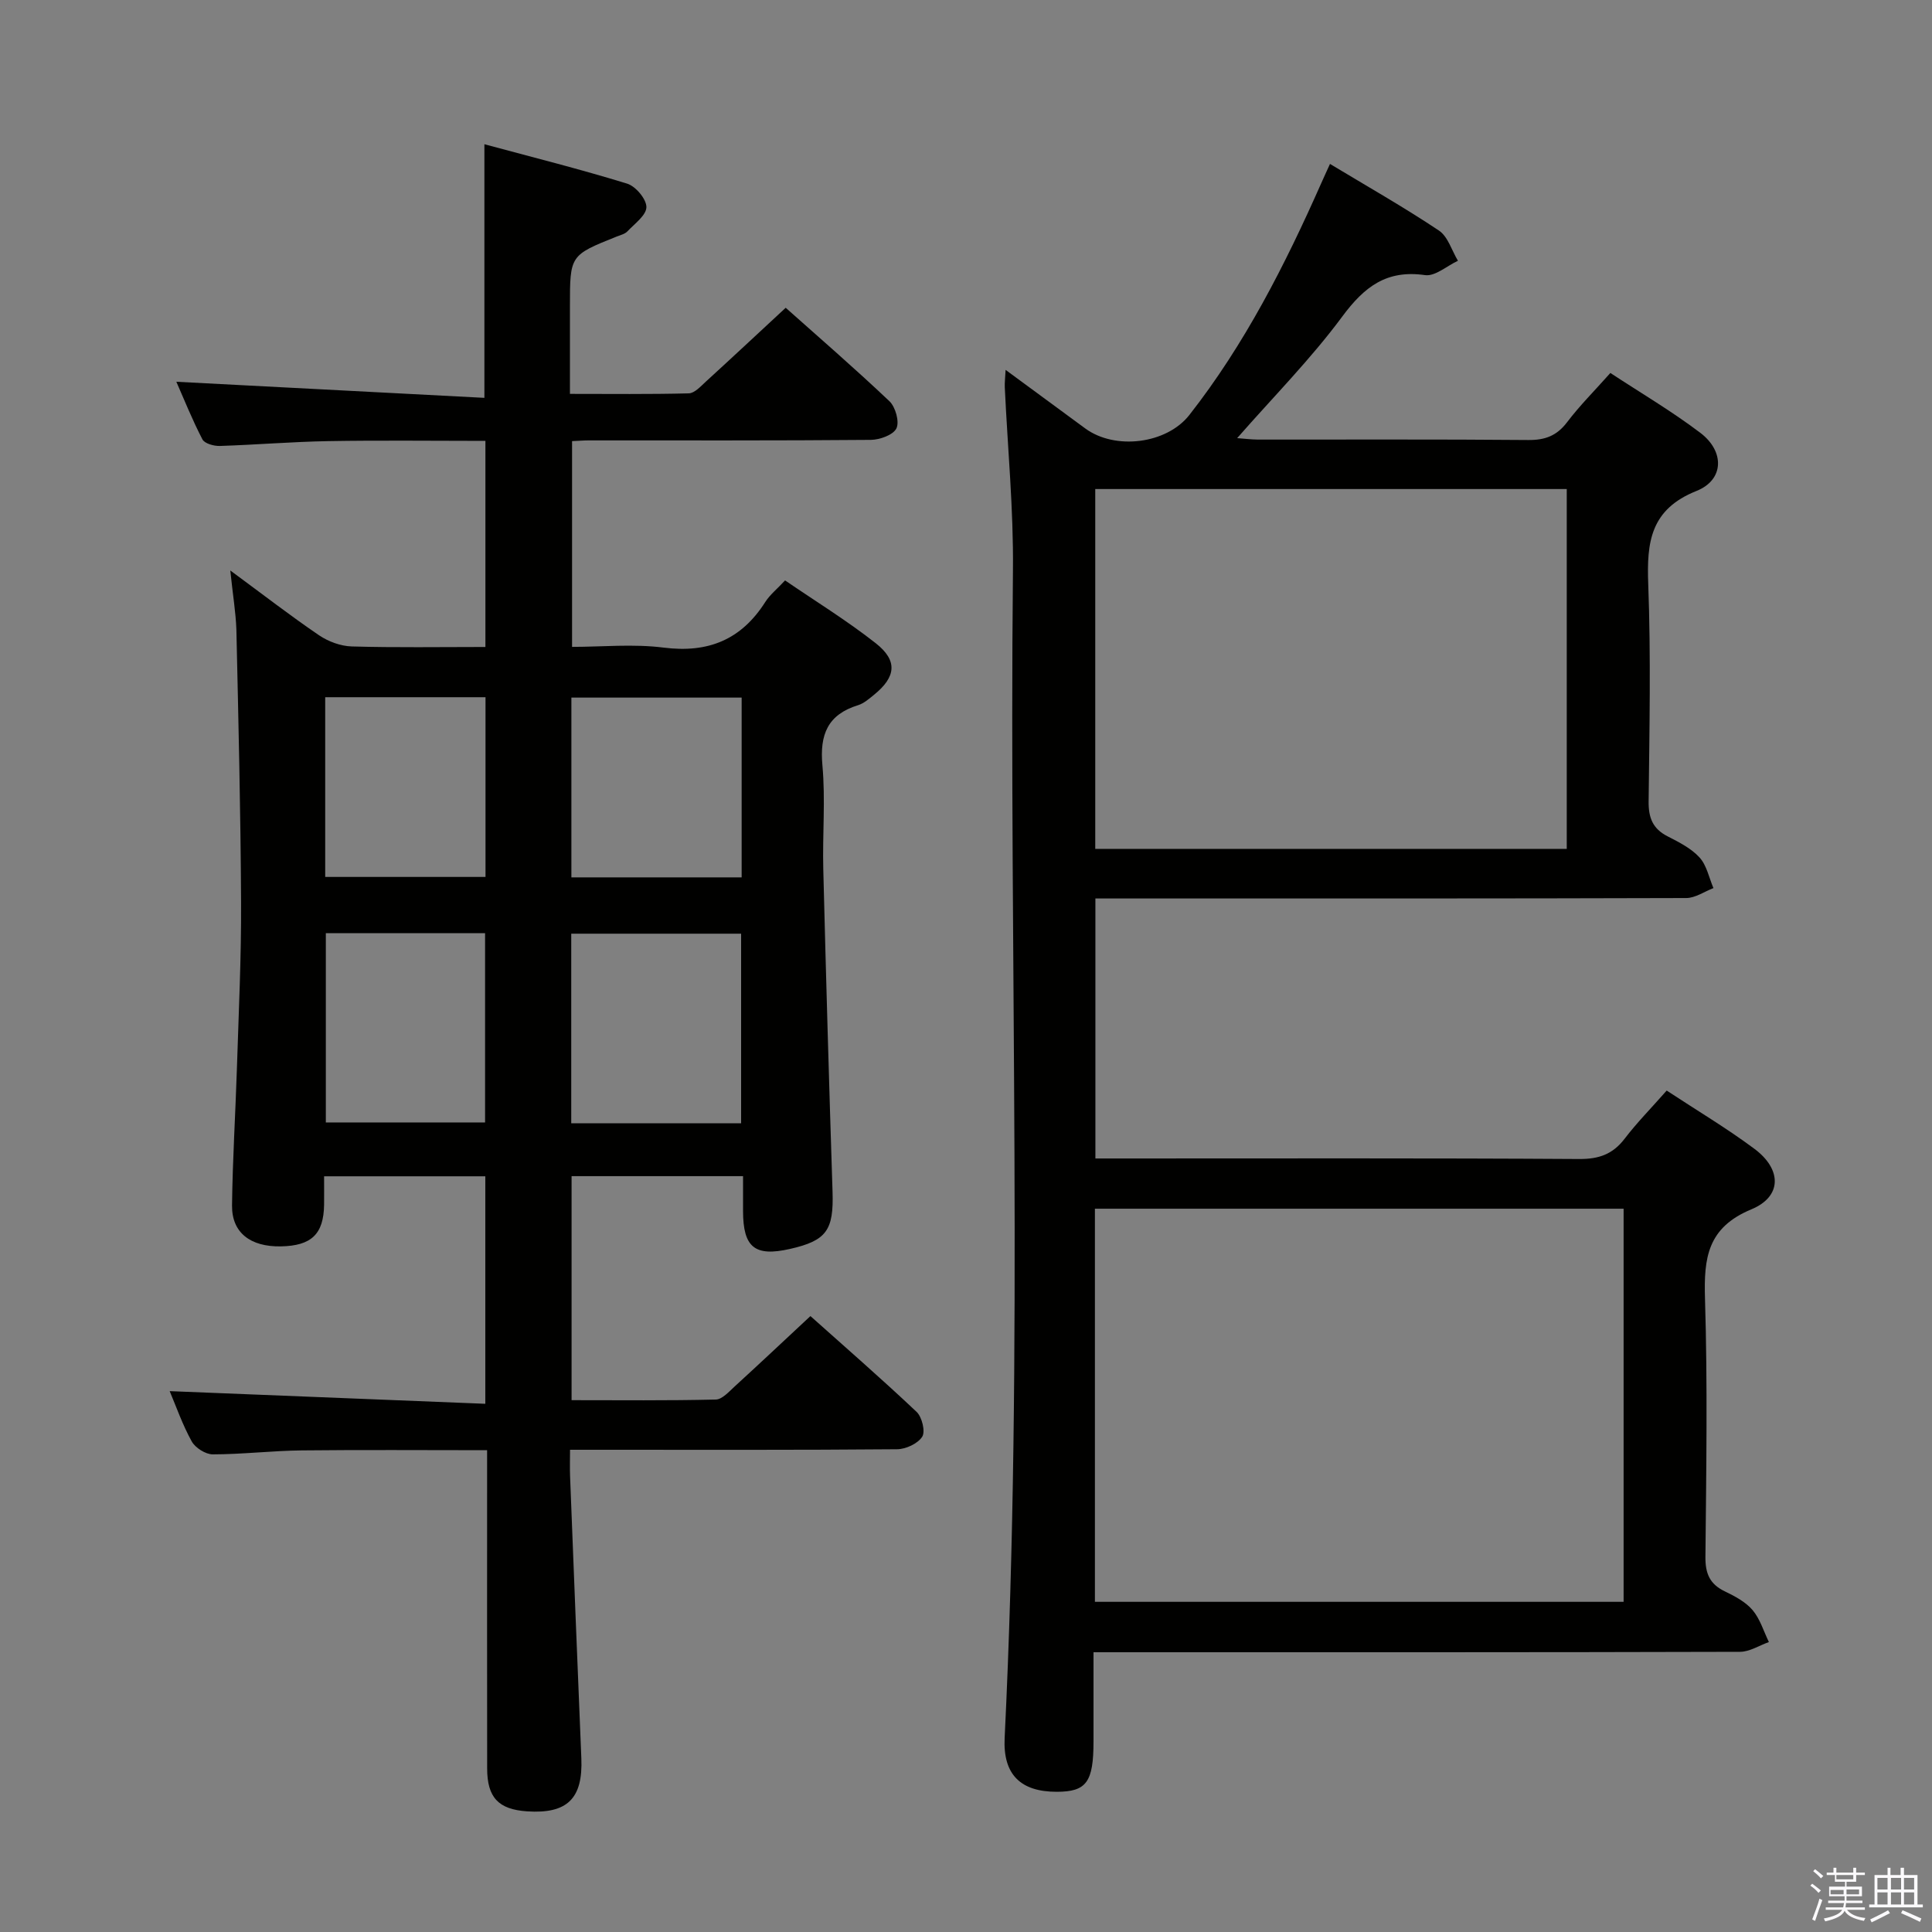 <svg enable-background="new 0 0 400 400" viewBox="0 0 400 400" xmlns="http://www.w3.org/2000/svg"><rect x="0" y="0" width="400" height="400" fill="#808080" stroke="none"/><path d="m374.8 390.4.4-.4c.7.5 1.3 1 1.8 1.4l-.5.5c-.5-.6-1.1-1.1-1.7-1.5zm1 7.3-.6-.3c.5-1.4 1.1-2.8 1.5-4.3.2.1.4.2.6.3-.5 1.3-1 2.8-1.5 4.3zm-.4-10.3.4-.4c.4.3 1 .8 1.7 1.4l-.5.5c-.4-.5-1-1-1.6-1.5zm2.5.3h1.7v-1h.6v1h3.5v-1h.6v1h1.8v.5h-1.8v1.4h-2v1h3.2v2h-3.2v.9h3.3v.5h-3.4c0 .3-.1.6-.1.9h4v.5h-3.7c.7.9 1.9 1.5 3.8 1.7-.1.2-.2.4-.3.6-2.1-.4-3.5-1.1-4-2.1-.4 1-1.8 1.7-4 2.2-.1-.2-.2-.4-.3-.6 2.1-.4 3.4-1 3.8-1.8h-3.4v-.5h3.6c.1-.3.1-.6.2-.9h-3.3v-.5h3.4c0-.3 0-.6 0-.9h-3.2v-2h3.3v-1h-2.1v-1.4h-1.7v-.5zm1.1 3.5v1h2.7c0-.3 0-.4 0-.4 0-.2 0-.2 0-.2 0-.1 0-.2 0-.3h-2.7zm1.2-3v.9h3.5v-.9zm4.7 3h-2.6v.6.4h2.6z" fill="#fbfafc"/><path d="m393.6 386.7h.6v1.5h2.8v6.1h1.1v.6h-11.1v-.6h1.1v-6.1h2.7v-1.5h.6v1.5h2.1v-1.5zm-2.7 8.8.4.6c-1.2.6-2.5 1.3-3.8 1.9-.1-.2-.2-.4-.3-.6 1.2-.6 2.5-1.2 3.7-1.9zm-2.2-6.7v2.4h2.1v-2.4zm0 3v2.5h2.1v-2.5zm2.8-3v2.4h2.1v-2.4zm0 3v2.5h2.1v-2.5zm6 6.1c-1.4-.7-2.7-1.3-3.9-1.8l.3-.6c1.5.6 2.7 1.2 3.9 1.7zm-1.2-9.1h-2.1v2.4h2.1zm-2.1 3v2.5h2.1v-2.5z" fill="#fbfafc"/><g fill="#010100"><path d="m47.68 118.11c6.87 5.06 12.5 9.42 18.38 13.42 1.92 1.3 4.47 2.24 6.76 2.31 9.12.26 18.25.11 27.68.11 0-14.37 0-28.25 0-42.67-11.01 0-21.79-.14-32.56.05-7.48.13-14.95.76-22.42 1-1.23.04-3.15-.49-3.61-1.36-2.11-4.06-3.81-8.33-5.4-11.93 21.37 1.12 42.51 2.22 63.78 3.33 0-18.07 0-34.78 0-52.51 9.9 2.67 19.8 5.16 29.55 8.16 1.76.54 3.99 3.18 3.99 4.85 0 1.69-2.43 3.44-3.93 5.03-.53.56-1.46.77-2.23 1.08-9.67 3.87-9.67 3.87-9.67 14.43v18.14c8.39 0 16.5.1 24.6-.11 1.21-.03 2.48-1.46 3.55-2.44 5.4-4.93 10.75-9.93 16.52-15.28 6.71 5.98 14.25 12.5 21.48 19.35 1.25 1.19 2.1 4.23 1.45 5.61-.65 1.36-3.44 2.37-5.29 2.39-19.49.17-38.99.1-58.48.11-.99 0-1.98.09-3.39.15v42.6c6.15 0 12.65-.65 18.96.15 9.23 1.17 16.07-1.63 21.04-9.44.96-1.51 2.44-2.68 4.1-4.47 6.33 4.33 12.82 8.32 18.77 13 4.6 3.62 4.2 6.97-.33 10.66-1.03.83-2.1 1.79-3.32 2.17-6.29 1.94-7.97 6.07-7.39 12.43.65 7.11 0 14.32.18 21.48.56 22.28 1.2 44.57 1.92 66.85.25 7.94-1.23 10.1-8.82 11.82-7.27 1.65-9.7-.31-9.71-7.85 0-2.29 0-4.59 0-7.22-12.05 0-23.62 0-35.5 0v46.38c9.99 0 19.93.11 29.86-.13 1.33-.03 2.73-1.64 3.92-2.72 5.14-4.7 10.21-9.47 15.67-14.56 6.99 6.25 14.63 12.89 21.98 19.83 1.12 1.06 1.85 4.06 1.17 5.14-.91 1.43-3.39 2.59-5.21 2.6-20.49.18-40.99.11-61.48.11-1.81 0-3.63 0-6.23 0 0 2.05-.06 3.79.01 5.54.76 19.44 1.52 38.88 2.33 58.32.35 8.34-2.89 11.56-11.24 11-5.91-.4-8.26-2.85-8.26-8.9-.03-19.99-.01-39.99-.01-59.98 0-1.79 0-3.57 0-5.89-13.16 0-25.77-.1-38.37.04-6.15.07-12.29.81-18.43.82-1.49 0-3.62-1.35-4.36-2.69-1.91-3.45-3.22-7.23-4.56-10.4 21.7.87 43.31 1.74 65.35 2.62 0-16.28 0-31.5 0-47.1-10.94 0-21.83 0-33.38 0 0 2.02.02 3.95 0 5.88-.09 6.1-2.62 8.52-8.99 8.63-6.28.1-10.13-2.85-10.07-8.46.11-9.47.71-18.94 1.01-28.41.36-11.47.92-22.95.86-34.43-.09-18.81-.55-37.61-.97-56.42-.13-3.61-.75-7.23-1.26-12.22zm105.76 114.45c0-13.52 0-26.4 0-39.25-11.95 0-23.52 0-35.17 0v39.25zm.11-88.13c-12.14 0-23.7 0-35.25 0v37.22h35.25c0-12.51 0-24.73 0-37.22zm-86.09 48.78v39.18h32.97c0-13.34 0-26.25 0-39.18-11.19 0-21.97 0-32.97 0zm-.13-11.65h33.19c0-12.59 0-24.8 0-37.21-11.19 0-22.06 0-33.19 0z"/><path d="m345.07 225.79c6.32 4.16 12.46 7.81 18.16 12.06 5.69 4.23 5.76 9.88-.63 12.53-9.11 3.78-9.85 10.07-9.6 18.48.55 17.81.26 35.65.09 53.48-.03 3.44.89 5.63 4.01 7.13 2.08 1 4.3 2.18 5.75 3.88 1.56 1.84 2.29 4.38 3.38 6.62-1.99.7-3.97 2.01-5.96 2.02-42.32.12-84.64.09-126.97.09-1.99 0-3.98 0-6.9 0v18.44c0 8.45-1.45 10.44-7.6 10.45-7.48.01-11.17-3.56-10.8-11.12 3.94-80.58.91-161.21 1.72-241.81.13-12.61-1.1-25.24-1.69-37.86-.04-.93.08-1.87.17-3.6 5.85 4.3 11.16 8.21 16.48 12.12 6.2 4.55 16.87 3.22 21.57-2.79 11.47-14.64 19.81-31.07 27.3-47.98.53-1.21 1.09-2.4 1.81-3.99 7.65 4.61 15.28 8.94 22.55 13.79 1.87 1.25 2.66 4.13 3.94 6.26-2.28 1.06-4.73 3.27-6.81 2.97-7.98-1.15-12.58 2.42-17.15 8.59-6.49 8.77-14.25 16.6-21.75 25.16 1.51.11 2.9.29 4.3.3 18.66.02 37.32-.08 55.98.09 3.5.03 5.91-.89 8.04-3.7 2.6-3.43 5.68-6.5 8.95-10.18 6.3 4.14 12.72 7.92 18.62 12.39 5.06 3.83 4.96 9.73-.78 12.03-9.54 3.81-10.33 10.57-10 19.29.56 14.98.25 29.99.08 44.98-.04 3.39.84 5.67 3.92 7.24 2.36 1.21 4.89 2.48 6.62 4.38 1.49 1.63 1.96 4.19 2.88 6.34-1.88.72-3.75 2.05-5.63 2.06-38.66.12-77.31.09-115.97.09-1.99 0-3.98 0-6.36 0v53.83h5.71c31.49 0 62.98-.09 94.47.11 4.07.02 6.91-.98 9.37-4.17 2.53-3.32 5.46-6.29 8.73-10zm-118.38 105.85h109.46c0-27.37 0-54.39 0-81.39-36.69 0-72.94 0-109.46 0zm97.69-155.89c0-25.1 0-49.77 0-74.5-32.72 0-65 0-97.62 0v74.5z"/></g></svg>